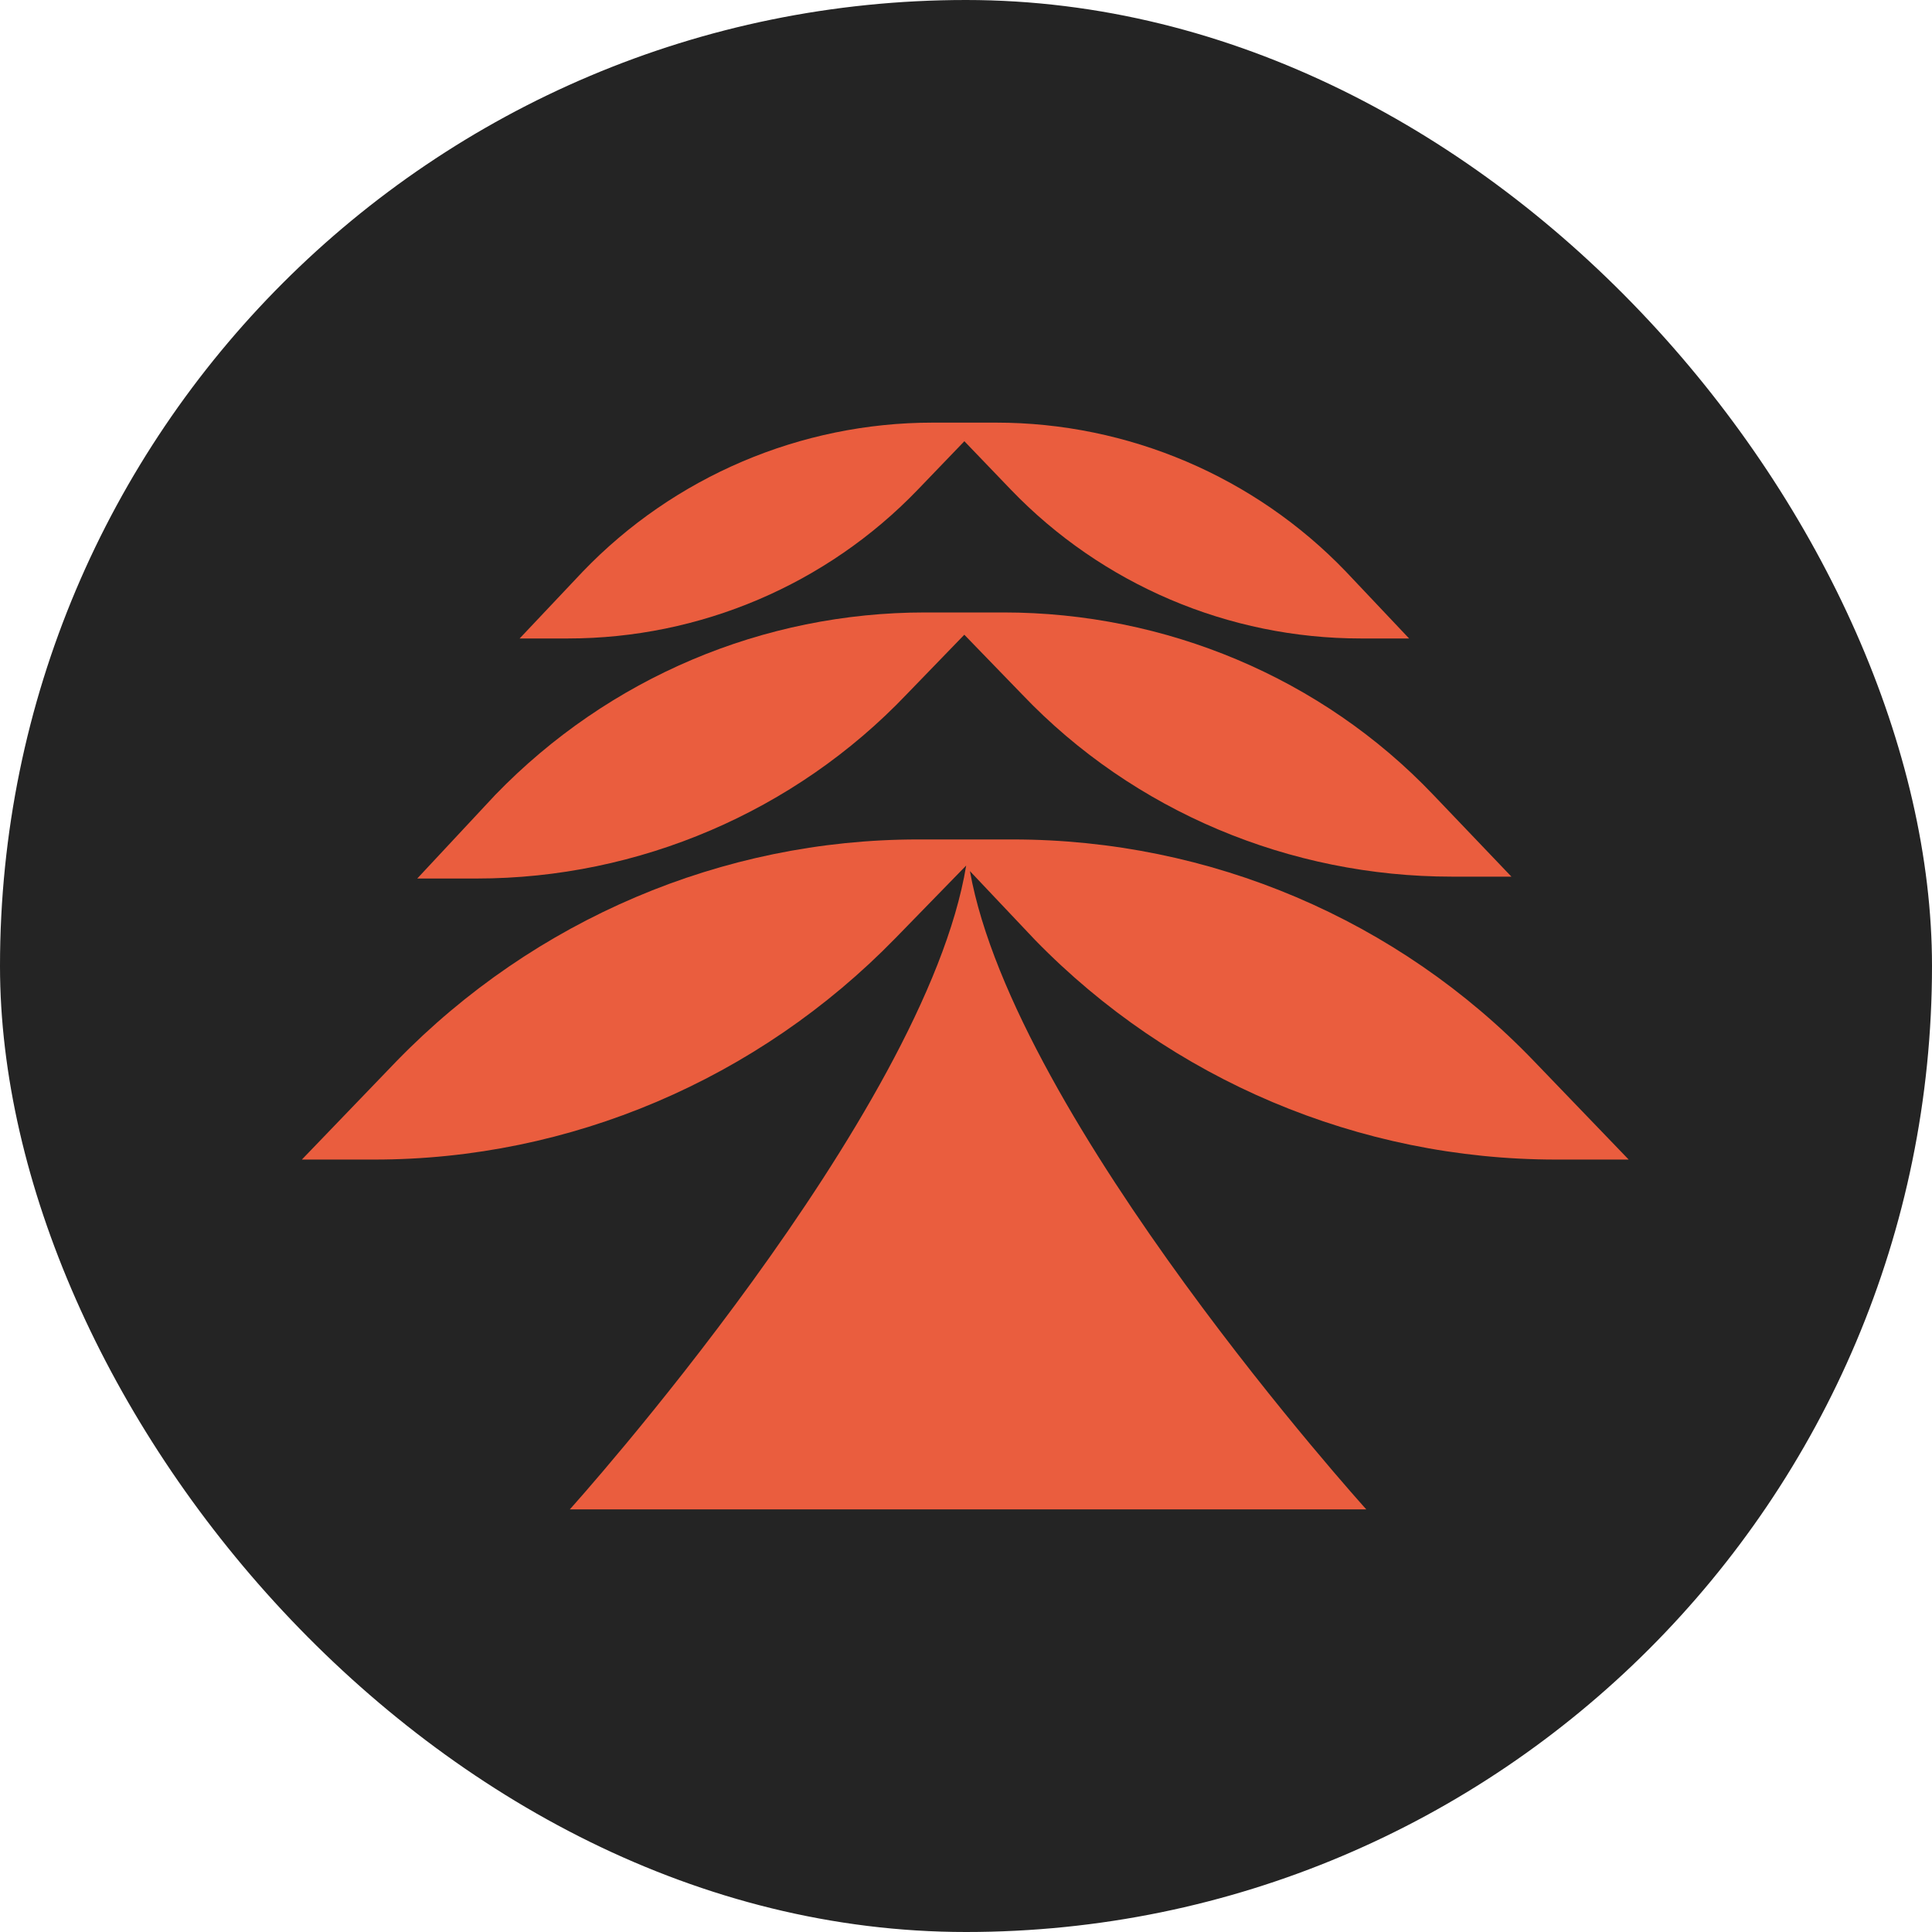 <svg width="32" height="32" viewBox="0 0 32 32" fill="none" xmlns="http://www.w3.org/2000/svg">
<rect width="32" height="32" rx="16" fill="#242424"/>
<path d="M25.773 19.206H26.976L25.404 17.572C23.154 15.23 20.041 13.904 16.774 13.904H16.404H15.603H15.202C11.966 13.904 8.853 15.23 6.572 17.572L5 19.206H6.202C9.438 19.206 12.551 17.88 14.832 15.538L16.003 14.336C15.325 18.466 9.438 25 9.438 25H16.034H22.63C22.63 25 16.805 18.558 16.065 14.428L17.144 15.569C19.394 17.88 22.506 19.206 25.773 19.206Z" fill="#EA5D3E"/>
<path d="M15.017 11.5L15.972 10.513L16.928 11.5C18.777 13.441 21.366 14.52 24.047 14.52H25.034L23.739 13.164C21.89 11.222 19.301 10.144 16.62 10.144H16.311H15.633H15.325C12.644 10.144 10.086 11.222 8.205 13.164L6.911 14.551H7.897C10.579 14.551 13.168 13.441 15.017 11.5Z" fill="#EA5D3E"/>
<path d="M15.202 8.11L15.973 7.308L16.743 8.11C18.253 9.681 20.349 10.575 22.538 10.575H23.339L22.291 9.466C20.781 7.894 18.685 7 16.497 7H16.25H15.695H15.449C13.261 7 11.165 7.894 9.654 9.466L8.607 10.575H9.408C11.596 10.575 13.692 9.681 15.202 8.11Z" fill="#EA5D3E"/>
</svg>
